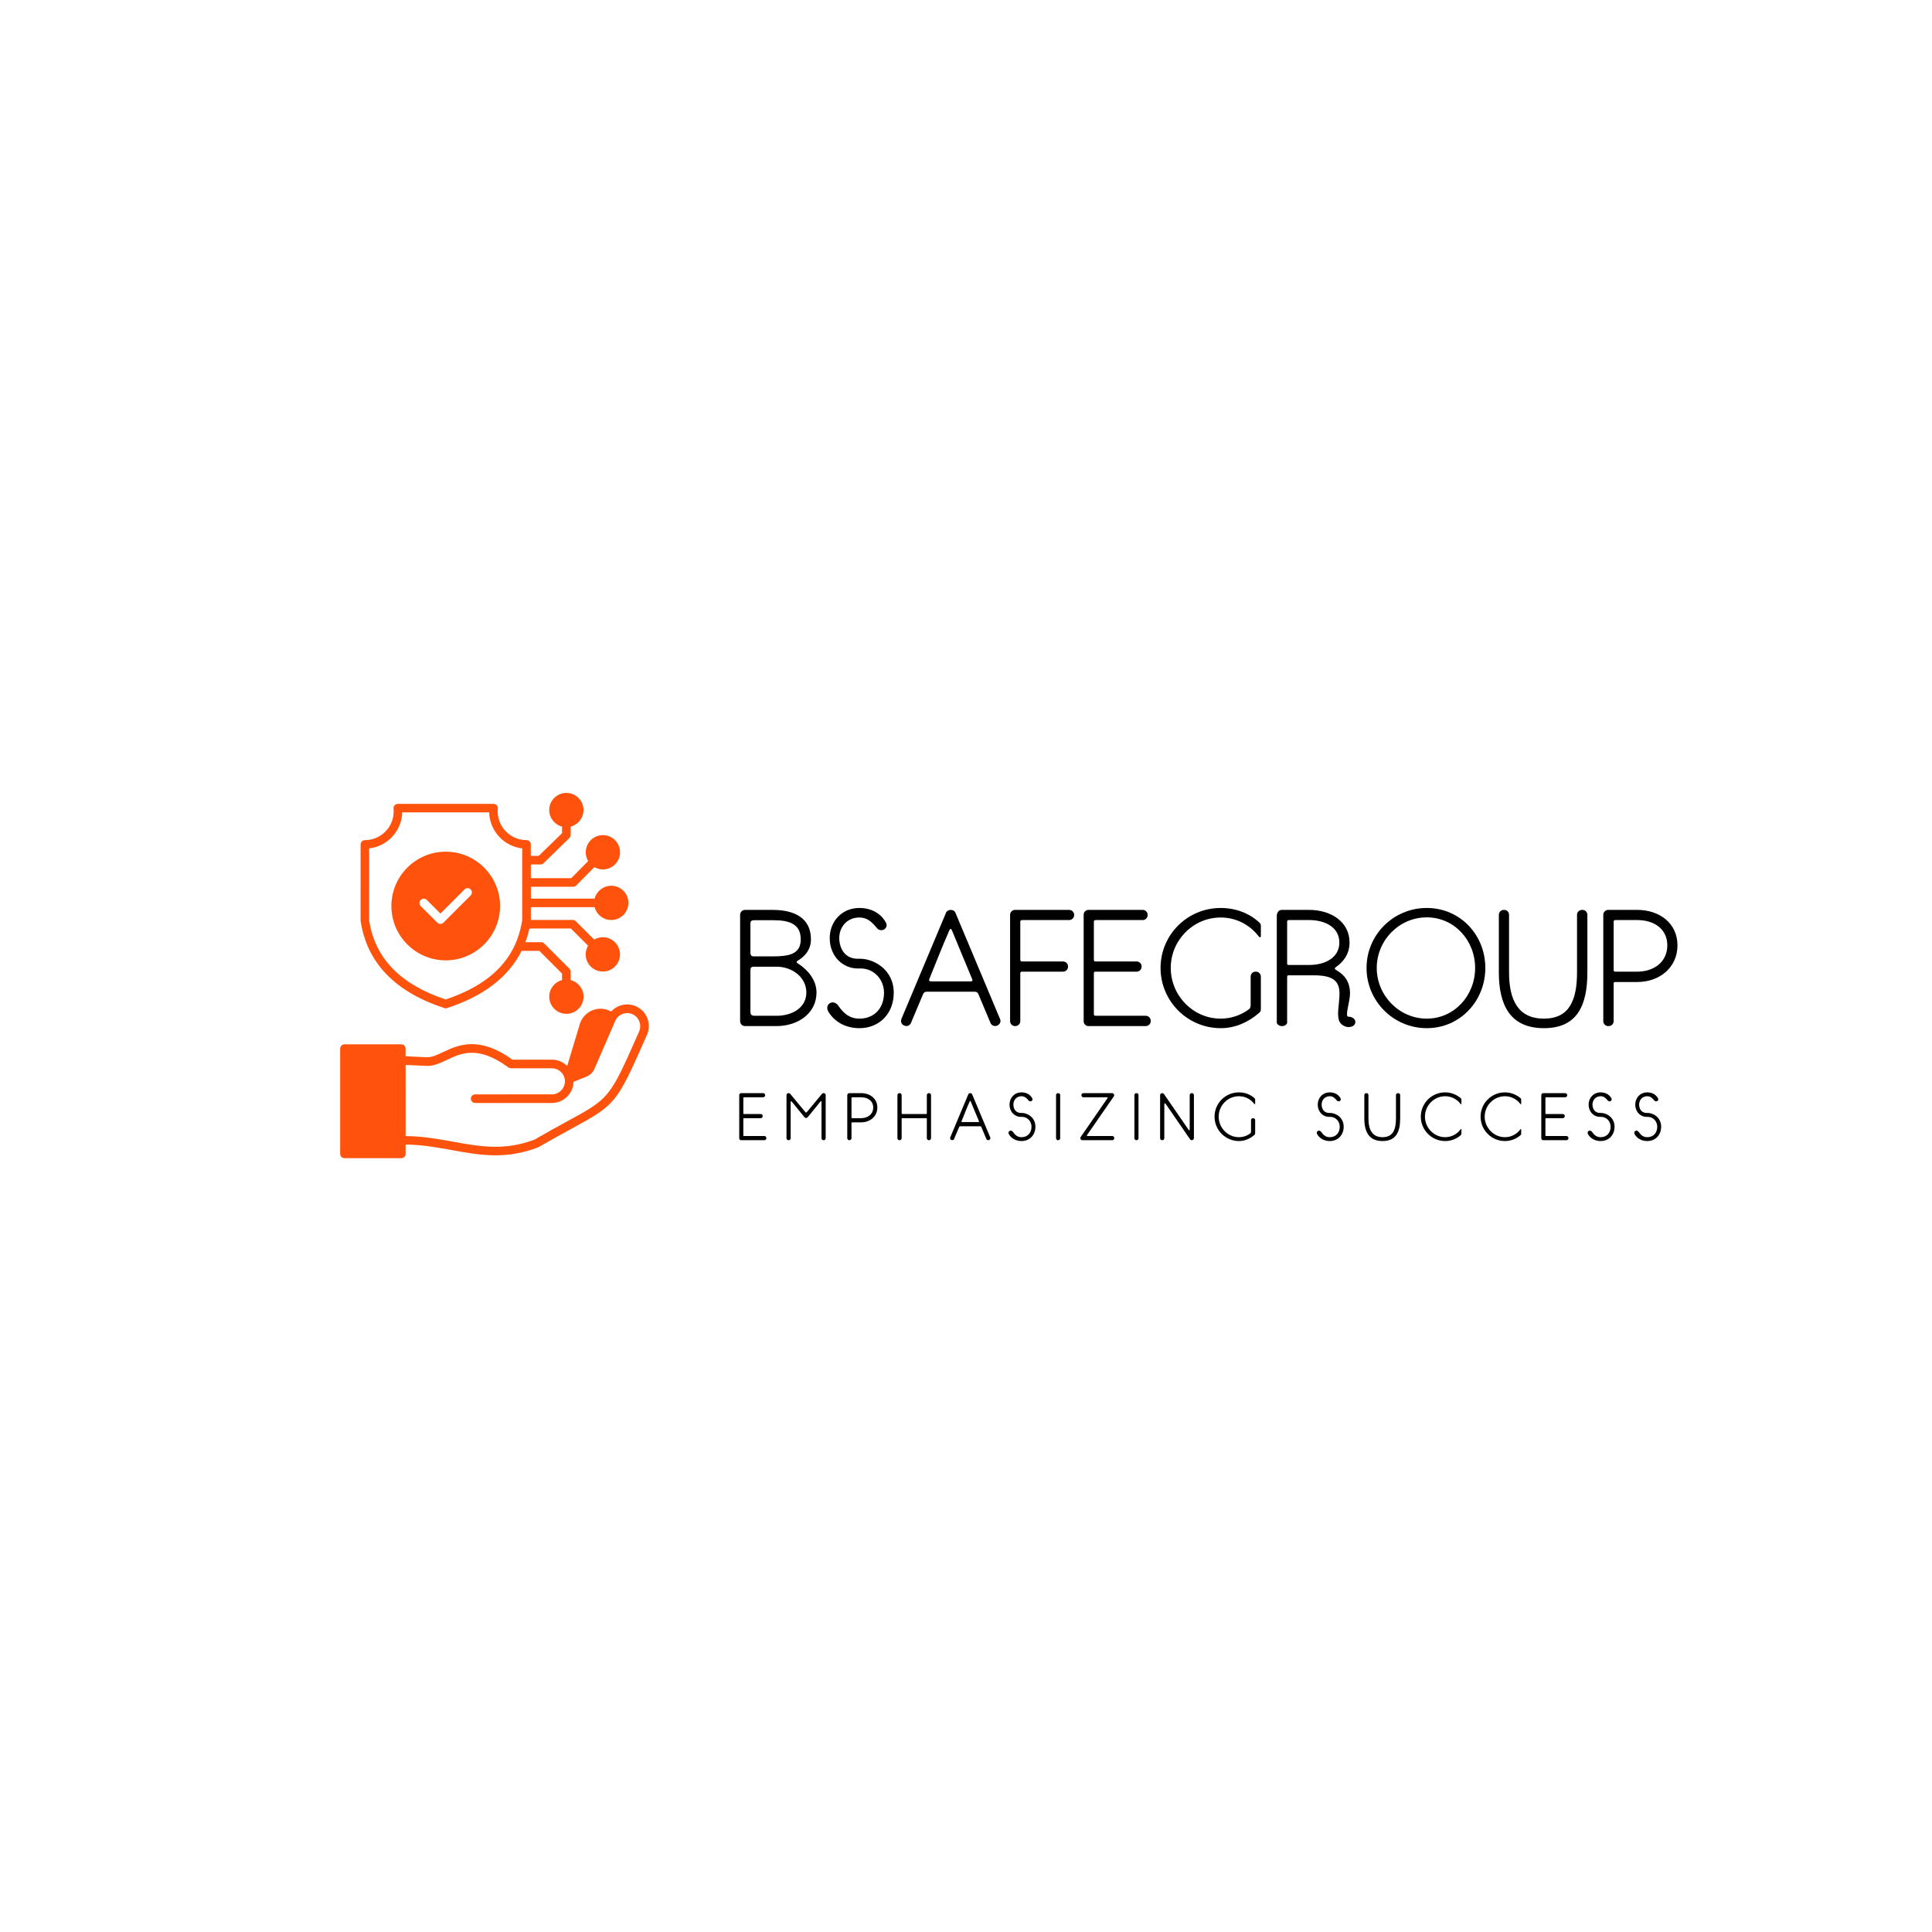<?xml version="1.0" encoding="UTF-8" standalone="no" ?>
<!DOCTYPE svg PUBLIC "-//W3C//DTD SVG 1.1//EN" "http://www.w3.org/Graphics/SVG/1.1/DTD/svg11.dtd">
<svg xmlns="http://www.w3.org/2000/svg" xmlns:xlink="http://www.w3.org/1999/xlink" version="1.1" width="500" height="500" viewBox="0 0 500 500" xml:space="preserve">
<desc>Created with Fabric.js 3.6.3</desc>
<defs>
</defs>
<g transform="matrix(1 0 0 1 332.361 252.611)" style=""  ><path fill="#000000" opacity="1" d="M-125.79-4.07C-124.01-5.14-122.49-6.87-122.49-9.51C-122.49-14.95-126.65-17.13-132.38-17.13L-139.55-17.13C-140.25-17.13-140.82-16.56-140.82-15.86L-140.82 11.67C-140.82 12.37-140.25 12.94-139.55 12.94L-131.39 12.94C-125.87 12.94-121.05 9.65-121.05 4.25C-121.05 1.04-123.27-1.60-125.83-3.25C-126.28-3.54-126.36-3.70-125.79-4.07ZM-125.13-9.51C-125.13-5.68-128.13-5.10-132.38-5.10C-132.38-5.10-136.70-5.10-137.32-5.10C-137.90-5.10-138.15-5.43-138.15-6.01C-138.15-8.11-138.15-13.22-138.15-13.63C-138.15-14.13-137.94-14.46-137.24-14.46C-136.54-14.46-132.17-14.46-132.17-14.46C-128.01-14.46-125.13-13.43-125.13-9.51ZM-131.39 10.27C-131.39 10.27-136.54 10.27-137.16 10.27C-137.78 10.27-138.15 9.94-138.15 9.36C-138.15 8.91-138.15 1.16-138.15-1.52C-138.15-2.10-137.94-2.43-137.32-2.43C-136.75-2.43-131.39-2.43-131.39-2.43C-127.35-2.43-123.68 0.29-123.68 4.25C-123.68 8.20-127.35 10.27-131.39 10.27Z"/><path fill="#000000" opacity="1" d="M-110.05-4.49C-113.84-4.32-115.16-7.37-115.16-9.84C-115.16-12.77-113.10-15.16-109.96-15.16C-107.95-15.16-106.79-14.09-105.39-12.40C-104.36-11.16-102.22-12.31-103.12-13.92C-104.48-16.31-106.96-17.63-109.96-17.63C-114.50-17.63-117.63-14.13-117.63-9.84C-117.63-5.06-114.13-1.81-110.05-1.97C-106.30-2.18-103.58 0.79-103.58 4.33C-103.58 8.25-106.05 11.01-109.96 11.01C-112.56 11.01-114.13 9.52-115.40 7.67C-116.76 5.77-119.11 7.34-117.96 9.24C-116.35 11.87-113.47 13.48-109.96 13.48C-104.69 13.48-101.06 9.61-101.06 4.33C-101.06-1.85-106.46-4.61-110.05-4.49Z"/><path fill="#000000" opacity="1" d="M-85.08-16.35C-85.28-16.89-85.78-17.13-86.31-17.13C-86.81-17.13-87.34-16.89-87.55-16.35L-99.09 11.13C-99.33 11.75-99.05 12.53-98.39 12.78L-98.30 12.82C-97.65 13.11-96.90 12.78-96.62 12.16C-96.62 12.16-93.69 5.20-93.48 4.70C-93.28 4.21-92.99 4.04-92.49 4.04C-92.08 4.04-82.89 4.04-80.18 4.04C-79.68 4.04-79.35 4.21-79.19 4.58C-79.02 4.95-76.01 12.16-76.01 12.16C-75.73 12.78-74.98 13.11-74.32 12.82L-74.24 12.78C-73.58 12.53-73.25 11.75-73.54 11.13L-85.08-16.35ZM-91.88 0.83C-91.75 0.54-88.00-8.94-86.73-11.70C-86.40-12.40-86.23-12.40-85.94-11.70C-84.79-8.94-81.00 0.29-80.79 0.71C-80.59 1.20-80.67 1.37-81.25 1.37C-81.78 1.37-89.08 1.37-91.38 1.37C-91.84 1.37-92.00 1.20-91.88 0.83Z"/><path fill="#000000" opacity="1" d="M-55.66-17.13L-69.67-17.13C-70.37-17.13-70.95-16.56-70.95-15.86L-70.95 11.67C-70.95 12.37-70.37 12.94-69.67 12.94L-69.59 12.94C-68.89 12.94-68.31 12.37-68.31 11.67L-68.31-0.69C-68.31-1.02-68.19-1.15-67.77-1.15L-57.23-1.15C-56.53-1.15-55.95-1.72-55.95-2.43L-55.95-2.51C-55.95-3.21-56.53-3.78-57.23-3.78L-67.86-3.78C-68.19-3.78-68.31-3.91-68.31-4.32L-68.31-14.04C-68.31-14.37-68.19-14.50-67.77-14.50L-55.66-14.50C-54.96-14.50-54.38-15.07-54.38-15.77L-54.38-15.86C-54.38-16.56-54.96-17.13-55.66-17.13Z"/><path fill="#000000" opacity="1" d="M-35.84 10.27L-48.82 10.27C-49.19 10.27-49.27 10.14-49.27 9.77L-49.27-0.69C-49.27-1.07-49.15-1.15-48.74-1.15L-38.19-1.15C-37.49-1.15-36.91-1.72-36.91-2.43L-36.91-2.51C-36.91-3.21-37.49-3.78-38.19-3.78L-48.82-3.78C-49.19-3.78-49.27-3.91-49.27-4.32L-49.27-14.04C-49.27-14.37-49.15-14.50-48.74-14.50L-36.62-14.50C-35.92-14.50-35.35-15.07-35.35-15.77L-35.35-15.86C-35.35-16.56-35.92-17.13-36.62-17.13L-50.67-17.13C-51.38-17.13-51.91-16.56-51.91-15.86L-51.91 11.67C-51.91 12.37-51.38 12.94-50.67 12.94L-35.84 12.94C-35.14 12.94-34.56 12.37-34.56 11.67L-34.56 11.54C-34.56 10.84-35.14 10.27-35.84 10.27Z"/><path fill="#000000" opacity="1" d="M-16.44-17.63C-25.05-17.63-32.01-10.71-32.01-2.10C-32.01 6.47-25.05 13.48-16.44 13.48C-12.56 13.48-9.14 11.83-6.51 9.52C-6.14 9.24-6.05 8.95-6.05 8.45C-6.05 8.00-6.05 0.13-6.05 0.13C-6.05-0.57-6.63-1.15-7.33-1.15L-7.45-1.15C-8.15-1.15-8.69-0.57-8.69 0.13C-8.69 0.13-8.69 6.64-8.69 7.42C-8.69 8.29-9.02 8.49-9.18 8.62C-11.20 10.10-13.72 11.01-16.44 11.01C-23.61 11.01-29.37 5.03-29.37-2.10C-29.37-9.26-23.61-15.16-16.44-15.16C-12.36-15.16-8.85-13.22-6.59-10.25C-6.38-9.97-6.05-9.92-6.05-10.42C-6.05-11.41-6.05-12.81-6.05-13.06C-6.05-13.47-6.22-13.63-6.51-13.92C-9.06-16.27-12.56-17.63-16.44-17.63Z"/><path fill="#000000" opacity="1" d="M16.61 10.51C15.58 10.51 17.02 6.72 17.02 4.50C17.02 1.61 15.74-0.24 13.52-1.52C12.94-1.85 12.98-2.05 13.44-2.38C15.50-3.83 16.90-5.89 16.90-8.69C16.90-14.09 12.03-17.13 6.47-17.13L-0.66-17.13C-1.36-17.13-1.93-16.56-1.93-15.49C-1.93-15.49-1.93 11.71-1.93 12.04C-1.93 12.37-1.36 12.94-0.66 12.94L-0.53 12.94C0.17 12.94 0.75 12.45 0.75 12.04C0.75 11.67 0.75 0.25 0.75 0.25C0.75-0.12 0.87-0.20 1.24-0.20L7.67-0.20C12.45-0.20 14.30 1.16 14.30 4.50C14.30 7.34 13.35 10.59 14.51 12.12C14.96 12.74 15.87 13.19 16.61 13.19C19.12 13.19 18.87 10.51 16.61 10.51ZM6.47-2.88L1.20-2.88C0.83-2.88 0.75-3.00 0.75-3.37L0.75-14.04C0.75-14.37 0.87-14.50 1.24-14.50L6.47-14.50C10.55-14.50 14.26-12.64 14.26-8.69C14.26-4.81 10.67-2.88 6.47-2.88Z"/><path fill="#000000" opacity="1" d="M36.88-17.63C28.27-17.63 21.30-10.71 21.30-2.10C21.30 6.47 28.27 13.48 36.88 13.48C45.49 13.48 52.04 6.47 52.04-2.10C52.04-10.71 45.49-17.63 36.88-17.63ZM36.88 11.01C29.75 11.01 23.94 5.03 23.94-2.10C23.94-9.26 29.75-15.20 36.88-15.20C44.01-15.20 49.40-9.26 49.40-2.10C49.40 5.03 44.01 11.01 36.88 11.01Z"/><path fill="#000000" opacity="1" d="M77.17-17.13L77.05-17.13C76.35-17.13 75.77-16.56 75.77-15.86L75.77-0.94C75.77 6.23 73.80 11.01 67.20 11.01C60.57 11.01 58.18 6.23 58.18-0.94L58.18-15.86C58.18-16.56 57.65-17.13 56.94-17.13L56.82-17.13C56.12-17.13 55.54-16.56 55.54-15.86L55.54-0.94C55.54 7.67 58.59 13.48 67.20 13.48C75.77 13.48 78.45 7.67 78.45-0.94L78.45-15.86C78.45-16.56 77.88-17.13 77.17-17.13Z"/><path fill="#000000" opacity="1" d="M91.39-17.13L83.85-17.13C83.15-17.13 82.57-16.56 82.57-15.86L82.57 11.67C82.57 12.37 83.15 12.94 83.85 12.94L83.97 12.94C84.67 12.94 85.25 12.37 85.25 11.67L85.25 1.98C85.25 1.61 85.37 1.53 85.74 1.53L91.39 1.53C97.12 1.53 101.77-2.22 101.77-7.95C101.77-13.67 97.12-17.13 91.39-17.13ZM91.39-1.15L85.70-1.15C85.33-1.15 85.25-1.27 85.25-1.64L85.25-14.04C85.25-14.37 85.37-14.50 85.74-14.50L91.39-14.50C95.67-14.50 99.14-12.23 99.14-7.95C99.14-3.66 95.67-1.15 91.39-1.15Z"/></g><g transform="matrix(1.182 0 0 1.182 127.978 252.467)"  >
<path style="stroke: none; stroke-width: 0; stroke-dasharray: none; stroke-linecap: butt; stroke-dashoffset: 0; stroke-linejoin: miter; stroke-miterlimit: 4; fill: rgb(255,83,13); fill-rule: nonzero; opacity: 1;"  transform=" translate(-49.999, -49.994)" d="m 39.031 57.121 c 0.09 0.031 0.191 0.051 0.289 0.051 c 0.102 0 0.199 -0.02 0.289 -0.051 c 8.012 -2.609 13.469 -6.809 16.32 -12.531 h 3.891 l 4.969 4.969 v 1.43 c -1.621 0.422 -2.809 1.891 -2.809 3.629 c 0 2.07 1.68 3.762 3.762 3.762 c 2.07 0 3.75 -1.68 3.75 -3.762 c 0 -1.738 -1.199 -3.211 -2.809 -3.629 v -1.82 c 0 -0.25 -0.102 -0.488 -0.281 -0.672 l -5.519 -5.519 c -0.18 -0.18 -0.422 -0.281 -0.672 -0.281 h -3.461 c 0.359 -0.961 0.66 -1.961 0.891 -3 h 9.078 l 3.762 3.762 c -0.328 0.559 -0.52 1.211 -0.52 1.91 c 0 2.07 1.68 3.75 3.762 3.75 c 2.07 0 3.75 -1.68 3.75 -3.75 c 0 -2.07 -1.68 -3.762 -3.75 -3.762 c -0.691 0 -1.34 0.191 -1.898 0.52 l -4.039 -4.039 c -0.18 -0.18 -0.422 -0.27 -0.672 -0.27 h -9.16 v -2.789 h 13.969 c 0.422 1.621 1.891 2.809 3.629 2.809 c 2.07 0 3.762 -1.68 3.762 -3.75 c 0 -2.07 -1.68 -3.75 -3.762 -3.75 c -1.738 0 -3.211 1.199 -3.629 2.809 l -13.961 0.004 v -2.59 h 9.262 c 0.25 0 0.488 -0.102 0.672 -0.281 l 3.961 -4.031 c 0.551 0.32 1.199 0.512 1.879 0.512 c 2.07 0 3.75 -1.68 3.75 -3.75 c 0 -2.07 -1.68 -3.762 -3.75 -3.762 s -3.762 1.68 -3.762 3.762 c 0 0.699 0.191 1.359 0.531 1.922 l -3.691 3.738 h -8.859 v -3 h 2.121 c 0.25 0 0.48 -0.102 0.66 -0.27 l 5.66 -5.519 c 0.18 -0.18 0.281 -0.422 0.281 -0.672 v -1.82 c 1.621 -0.422 2.809 -1.891 2.809 -3.629 c 0 -2.07 -1.68 -3.75 -3.75 -3.75 s -3.762 1.68 -3.762 3.75 c 0 1.738 1.199 3.211 2.809 3.629 v 1.43 l -5.102 4.981 h -1.738 v -2.512 c 0 -0.52 -0.422 -0.941 -0.941 -0.941 c -3.481 0 -6.309 -2.828 -6.309 -6.301 c 0 -0.191 0.012 -0.398 0.031 -0.609 c 0.031 -0.27 -0.059 -0.531 -0.238 -0.719 c -0.18 -0.199 -0.43 -0.309 -0.699 -0.309 l -20.957 0.004 c -0.27 0 -0.52 0.109 -0.699 0.309 c -0.18 0.199 -0.27 0.461 -0.238 0.719 c 0.02 0.191 0.031 0.391 0.031 0.609 c 0 3.481 -2.828 6.301 -6.301 6.301 c -0.52 0 -0.941 0.422 -0.941 0.941 v 16.68 c 0 0.051 0 0.09 0.012 0.141 c 1.379 9.09 7.547 15.492 18.34 19.012 z m -16.473 -34.961 c 4 -0.461 7.121 -3.809 7.238 -7.891 h 19.031 c 0.121 4.09 3.25 7.43 7.238 7.891 v 15.719 c -0.031 0.23 -0.07 0.449 -0.121 0.68 c 0 0.02 0 0.031 -0.012 0.051 v 0.012 c -0.301 1.609 -0.77 3.121 -1.398 4.531 c -0.051 0.07 -0.078 0.148 -0.109 0.23 c -2.512 5.41 -7.512 9.309 -15.121 11.852 c -9.98 -3.328 -15.469 -9.012 -16.762 -17.352 l 0.008 -15.723 z m 60.91 37.191 c -0.461 -1.18 -1.352 -2.109 -2.5 -2.621 c -1.91 -0.852 -4.09 -0.32 -5.43 1.148 c -0.309 -0.172 -0.629 -0.309 -0.961 -0.41 c -1.211 -0.371 -2.488 -0.238 -3.602 0.359 c -1.121 0.602 -1.93 1.602 -2.301 2.801 l -2.762 9.172 c -0.871 -0.859 -2.059 -1.391 -3.352 -1.391 h -8.648 c -7.41 -5.309 -11.891 -3.191 -15.172 -1.648 c -1.328 0.621 -2.469 1.16 -3.539 1.121 l -4.672 -0.211 v -1.672 c 0 -0.52 -0.422 -0.941 -0.941 -0.941 h -12.441 c -0.52 0 -0.941 0.422 -0.941 0.941 v 23.039 c 0 0.52 0.422 0.941 0.941 0.941 h 12.453 c 0.52 0 0.941 -0.422 0.941 -0.941 v -2.039 c 3.641 0.039 6.941 0.641 10.141 1.219 c 3.191 0.578 6.281 1.141 9.539 1.141 c 2.91 0 5.941 -0.449 9.281 -1.73 c 0.051 -0.02 0.09 -0.039 0.129 -0.059 c 2.91 -1.68 5.309 -2.988 7.231 -4.039 c 9.711 -5.301 9.859 -5.481 16.23 -19.898 l 0.289 -0.66 c 0.516 -1.145 0.547 -2.434 0.086 -3.621 z m -1.797 2.867 l -0.289 0.66 c -6.184 13.973 -6.184 13.973 -15.422 19.012 c -1.922 1.051 -4.309 2.352 -7.211 4.031 c -6.559 2.488 -11.988 1.512 -17.738 0.469 c -3.281 -0.59 -6.672 -1.211 -10.469 -1.25 l -0.004 -15.57 l 4.578 0.211 c 1.539 0.07 2.941 -0.59 4.43 -1.301 c 3.211 -1.52 6.852 -3.231 13.512 1.641 c 0.16 0.121 0.359 0.18 0.559 0.18 h 8.949 c 1.34 0 2.488 0.941 2.789 2.231 c 0 0.02 0.012 0.039 0.012 0.059 c 0.039 0.16 0.051 0.352 0.051 0.559 c 0 1.57 -1.281 2.859 -2.852 2.859 l -16.805 0.004 c -0.52 0 -0.941 0.422 -0.941 0.941 s 0.422 0.941 0.941 0.941 h 16.809 c 2.57 0 4.672 -2.07 4.731 -4.629 l 2.801 -1.129 c 0.82 -0.328 1.441 -0.93 1.789 -1.738 c 0.66 -1.5 2 -4.602 3.07 -7.078 c 0.711 -1.648 1.328 -3.07 1.48 -3.41 c 0.309 -0.691 0.871 -1.23 1.578 -1.5 c 0.711 -0.27 1.488 -0.262 2.18 0.051 c 0.691 0.301 1.23 0.859 1.5 1.578 c 0.289 0.711 0.27 1.48 -0.027 2.18 z m -42.352 -15.547 c 6.559 0 11.898 -5.34 11.898 -11.898 c 0 -6.559 -5.34 -11.898 -11.898 -11.898 c -6.559 0 -11.898 5.34 -11.898 11.898 c 0 6.566 5.34 11.898 11.898 11.898 z m -5.469 -13.23 c 0.371 -0.371 0.961 -0.371 1.328 0 l 2.981 2.981 l 5.289 -5.289 c 0.371 -0.371 0.961 -0.371 1.328 0 c 0.371 0.371 0.371 0.961 0 1.328 l -5.949 5.949 c -0.191 0.191 -0.43 0.281 -0.672 0.281 c -0.238 0 -0.48 -0.09 -0.672 -0.27 l -3.648 -3.641 c -0.355 -0.371 -0.355 -0.973 0.016 -1.34 z" stroke-linecap="round" />
</g>
<g transform="matrix(1 0 0 1 330.484 289.843)" style=""  ><path fill="#000000" opacity="1" d="M-132.67 4.16L-137.92 4.16C-138.07 4.16-138.11 4.11-138.11 3.96L-138.11-0.28C-138.11-0.43-138.06-0.46-137.89-0.46L-133.62-0.46C-133.33-0.46-133.10-0.70-133.10-0.98L-133.10-1.02C-133.10-1.30-133.33-1.53-133.62-1.53L-137.92-1.53C-138.07-1.53-138.11-1.58-138.11-1.75L-138.11-5.69C-138.11-5.82-138.06-5.87-137.89-5.87L-132.98-5.87C-132.70-5.87-132.47-6.10-132.47-6.39L-132.47-6.42C-132.47-6.71-132.70-6.94-132.98-6.94L-138.67-6.94C-138.96-6.94-139.17-6.71-139.17-6.42L-139.17 4.72C-139.17 5.01-138.96 5.24-138.67 5.24L-132.67 5.24C-132.38 5.24-132.15 5.01-132.15 4.72L-132.15 4.67C-132.15 4.39-132.38 4.16-132.67 4.16Z"/><path fill="#000000" opacity="1" d="M-117.31-6.94C-117.55-6.94-117.67-6.84-117.73-6.79C-117.73-6.79-121.20-2.60-121.47-2.28C-121.85-1.83-121.84-1.77-122.20-2.20C-122.44-2.48-126.01-6.79-126.01-6.79C-126.08-6.84-126.18-6.94-126.43-6.94C-126.71-6.94-126.94-6.71-126.94-6.42L-126.94 4.72C-126.94 5.01-126.71 5.24-126.43 5.24L-126.38 5.24C-126.09 5.24-125.86 5.01-125.86 4.72C-125.86 4.72-125.86-4.15-125.86-4.54C-125.86-4.90-125.74-4.95-125.54-4.70C-124.66-3.62-122.30-0.73-122.25-0.67C-122.17-0.58-122.02-0.51-121.87-0.51C-121.72-0.51-121.64-0.55-121.49-0.67C-121.37-0.77-119.03-3.69-118.18-4.74C-118.00-4.97-117.88-4.97-117.88-4.54C-117.88-4.09-117.88 4.72-117.88 4.72C-117.88 5.01-117.65 5.24-117.36 5.24L-117.31 5.24C-117.03 5.24-116.80 5.01-116.80 4.72L-116.80-6.42C-116.80-6.71-117.03-6.94-117.31-6.94Z"/><path fill="#000000" opacity="1" d="M-107.64-6.94L-110.69-6.94C-110.97-6.94-111.21-6.71-111.21-6.42L-111.21 4.72C-111.21 5.01-110.97 5.24-110.69 5.24L-110.64 5.24C-110.36 5.24-110.12 5.01-110.12 4.72L-110.12 0.80C-110.12 0.65-110.07 0.62-109.92 0.62L-107.64 0.62C-105.32 0.62-103.43-0.90-103.43-3.22C-103.43-5.54-105.32-6.94-107.64-6.94ZM-107.64-0.46L-109.94-0.46C-110.09-0.46-110.12-0.51-110.12-0.67L-110.12-5.69C-110.12-5.82-110.07-5.87-109.92-5.87L-107.64-5.87C-105.90-5.87-104.50-4.95-104.50-3.22C-104.50-1.48-105.90-0.46-107.64-0.46Z"/><path fill="#000000" opacity="1" d="M-90.05-6.94L-90.10-6.94C-90.38-6.94-90.62-6.71-90.62-6.42L-90.62-1.70C-90.62-1.62-90.68-1.53-90.77-1.53L-96.99-1.53C-97.07-1.53-97.14-1.62-97.14-1.70L-97.14-6.42C-97.14-6.71-97.37-6.94-97.66-6.94L-97.71-6.94C-97.99-6.94-98.23-6.71-98.23-6.42L-98.23 4.72C-98.23 5.01-97.99 5.24-97.71 5.24L-97.66 5.24C-97.37 5.24-97.14 5.01-97.14 4.72L-97.14-0.30C-97.14-0.40-97.07-0.46-96.99-0.46L-90.77-0.46C-90.68-0.46-90.62-0.40-90.62-0.30L-90.62 4.72C-90.62 5.01-90.38 5.24-90.10 5.24L-90.05 5.24C-89.77 5.24-89.53 5.01-89.53 4.72L-89.53-6.42C-89.53-6.71-89.77-6.94-90.05-6.94Z"/><path fill="#000000" opacity="1" d="M-78.89-6.62C-78.97-6.84-79.17-6.94-79.39-6.94C-79.59-6.94-79.80-6.84-79.89-6.62L-84.56 4.51C-84.66 4.76-84.54 5.07-84.28 5.18L-84.24 5.19C-83.98 5.31-83.68 5.18-83.56 4.92C-83.56 4.92-82.37 2.10-82.29 1.90C-82.21 1.70-82.09 1.64-81.89 1.64C-81.72 1.64-78.00 1.64-76.90 1.64C-76.70 1.64-76.57 1.70-76.50 1.85C-76.43 2.00-75.22 4.92-75.22 4.92C-75.10 5.18-74.80 5.31-74.53 5.19L-74.50 5.18C-74.23 5.07-74.10 4.76-74.21 4.51L-78.89-6.62ZM-81.64 0.34C-81.59 0.22-80.07-3.62-79.55-4.74C-79.42-5.02-79.35-5.02-79.24-4.74C-78.77-3.62-77.23 0.12-77.15 0.29C-77.07 0.49-77.10 0.55-77.33 0.55C-77.55 0.55-80.50 0.55-81.44 0.55C-81.62 0.55-81.69 0.49-81.64 0.34Z"/><path fill="#000000" opacity="1" d="M-66.15-1.82C-67.69-1.75-68.22-2.98-68.22-3.99C-68.22-5.17-67.39-6.14-66.12-6.14C-65.30-6.14-64.84-5.70-64.27-5.02C-63.85-4.52-62.98-4.99-63.35-5.64C-63.90-6.61-64.90-7.14-66.12-7.14C-67.96-7.14-69.22-5.72-69.22-3.99C-69.22-2.05-67.81-0.73-66.15-0.80C-64.64-0.88-63.53 0.32-63.53 1.75C-63.53 3.34-64.54 4.46-66.12 4.46C-67.17 4.46-67.81 3.86-68.32 3.11C-68.87 2.34-69.83 2.97-69.36 3.74C-68.71 4.81-67.54 5.46-66.12 5.46C-63.99 5.46-62.52 3.89-62.52 1.75C-62.52-0.75-64.70-1.87-66.15-1.82Z"/><path fill="#000000" opacity="1" d="M-56.63-6.94L-56.66-6.94C-56.94-6.94-57.18-6.71-57.18-6.42L-57.18 4.72C-57.18 5.01-56.94 5.24-56.66 5.24L-56.63 5.24C-56.34 5.24-56.11 5.01-56.11 4.72L-56.11-6.42C-56.11-6.71-56.34-6.94-56.63-6.94Z"/><path fill="#000000" opacity="1" d="M-42.61 4.16C-42.61 4.16-48.72 4.16-48.92 4.16C-49.28 4.16-49.27 4.06-49.13 3.87C-49.00 3.69-42.23-6.10-42.23-6.10C-42.06-6.34-42.13-6.67-42.36-6.82C-42.49-6.92-42.61-6.94-42.73-6.94C-42.73-6.94-49.84-6.94-50.10-6.94C-50.39-6.94-50.62-6.71-50.62-6.42L-50.62-6.39C-50.62-6.10-50.39-5.87-50.10-5.87C-50.10-5.87-44.46-5.87-44.15-5.87C-43.69-5.87-43.78-5.77-43.99-5.45C-44.15-5.22-50.80 4.41-50.80 4.41C-50.97 4.64-50.92 4.96-50.69 5.13C-50.54 5.23-50.37 5.24-50.27 5.24C-50.15 5.24-42.61 5.24-42.61 5.24C-42.33 5.24-42.11 5.01-42.11 4.72L-42.11 4.67C-42.11 4.39-42.33 4.16-42.61 4.16Z"/><path fill="#000000" opacity="1" d="M-36.35-6.94L-36.39-6.94C-36.67-6.94-36.90-6.71-36.90-6.42L-36.90 4.72C-36.90 5.01-36.67 5.24-36.39 5.24L-36.35 5.24C-36.07 5.24-35.84 5.01-35.84 4.72L-35.84-6.42C-35.84-6.71-36.07-6.94-36.35-6.94Z"/><path fill="#000000" opacity="1" d="M-22.02-6.94L-22.07-6.94C-22.35-6.94-22.59-6.71-22.59-6.42C-22.59-6.42-22.59 1.85-22.59 2.29C-22.59 2.72-22.67 2.87-22.95 2.44C-23.25 2.02-29.26-6.72-29.26-6.72C-29.41-6.94-29.68-6.99-29.93-6.89C-30.11-6.82-30.25-6.57-30.25-6.41L-30.25 4.72C-30.25 5.01-30.01 5.24-29.73 5.24L-29.68 5.24C-29.39 5.24-29.16 5.01-29.16 4.72C-29.16 4.72-29.16-3.35-29.16-3.87C-29.16-4.39-29.01-4.45-28.74-4.07C-28.49-3.70-22.50 5.01-22.50 5.01C-22.35 5.23-22.09 5.29-21.85 5.19C-21.65 5.11-21.50 4.92-21.50 4.71L-21.50-6.42C-21.50-6.71-21.74-6.94-22.02-6.94Z"/><path fill="#000000" opacity="1" d="M-9.85-7.14C-13.34-7.14-16.16-4.34-16.16-0.85C-16.16 2.62-13.34 5.46-9.85 5.46C-8.29 5.46-6.90 4.79-5.83 3.86C-5.68 3.74-5.65 3.62-5.65 3.42C-5.65 3.24-5.65 0.05-5.65 0.05C-5.65-0.23-5.88-0.46-6.17-0.46L-6.22-0.46C-6.50-0.46-6.72-0.23-6.72 0.05C-6.72 0.05-6.72 2.69-6.72 3.01C-6.72 3.36-6.85 3.44-6.92 3.49C-7.74 4.09-8.75 4.46-9.85 4.46C-12.76 4.46-15.09 2.04-15.09-0.85C-15.09-3.75-12.76-6.14-9.85-6.14C-8.20-6.14-6.78-5.35-5.87-4.15C-5.78-4.04-5.65-4.02-5.65-4.22C-5.65-4.62-5.65-5.19-5.65-5.29C-5.65-5.45-5.72-5.52-5.83-5.64C-6.87-6.59-8.29-7.14-9.85-7.14Z"/><path fill="#000000" opacity="1" d=""/><path fill="#000000" opacity="1" d="M13.62-1.82C12.09-1.75 11.55-2.98 11.55-3.99C11.55-5.17 12.39-6.14 13.66-6.14C14.47-6.14 14.94-5.70 15.51-5.02C15.93-4.52 16.79-4.99 16.43-5.64C15.88-6.61 14.87-7.14 13.66-7.14C11.82-7.14 10.55-5.72 10.55-3.99C10.55-2.05 11.97-0.73 13.62-0.80C15.14-0.88 16.24 0.32 16.24 1.75C16.24 3.34 15.24 4.46 13.66 4.46C12.61 4.46 11.97 3.86 11.45 3.11C10.90 2.34 9.95 2.97 10.42 3.74C11.07 4.81 12.24 5.46 13.66 5.46C15.79 5.46 17.26 3.89 17.26 1.75C17.26-0.75 15.07-1.87 13.62-1.82Z"/><path fill="#000000" opacity="1" d="M31.36-6.94L31.31-6.94C31.03-6.94 30.79-6.71 30.79-6.42L30.79-0.38C30.79 2.52 29.99 4.46 27.32 4.46C24.64 4.46 23.67 2.52 23.67-0.38L23.67-6.42C23.67-6.71 23.45-6.94 23.17-6.94L23.12-6.94C22.83-6.94 22.60-6.71 22.60-6.42L22.60-0.38C22.60 3.11 23.84 5.46 27.32 5.46C30.79 5.46 31.88 3.11 31.88-0.38L31.88-6.42C31.88-6.71 31.64-6.94 31.36-6.94Z"/><path fill="#000000" opacity="1" d="M43.52-7.14C40.04-7.14 37.22-4.34 37.22-0.85C37.22 2.62 40.04 5.46 43.52 5.46C45.09 5.46 46.50 4.87 47.56 3.94C47.61 3.89 47.73 3.76 47.73 3.57C47.73 3.49 47.73 2.91 47.73 2.51C47.73 2.32 47.61 2.31 47.51 2.44C46.61 3.66 45.18 4.46 43.52 4.46C40.64 4.46 38.29 2.04 38.29-0.85C38.29-3.74 40.64-6.14 43.52-6.14C45.18-6.14 46.61-5.35 47.51-4.14C47.61-4.00 47.73-4.02 47.73-4.22C47.73-4.62 47.73-5.19 47.73-5.29C47.73-5.45 47.61-5.60 47.56-5.64C46.53-6.52 45.09-7.14 43.52-7.14Z"/><path fill="#000000" opacity="1" d="M58.99-7.14C55.51-7.14 52.69-4.34 52.69-0.85C52.69 2.62 55.51 5.46 58.99 5.46C60.56 5.46 61.96 4.87 63.03 3.94C63.08 3.89 63.20 3.76 63.20 3.57C63.20 3.49 63.20 2.91 63.20 2.51C63.20 2.32 63.08 2.31 62.98 2.44C62.08 3.66 60.65 4.46 58.99 4.46C56.11 4.46 53.75 2.04 53.75-0.85C53.75-3.74 56.11-6.14 58.99-6.14C60.65-6.14 62.08-5.35 62.98-4.14C63.08-4.00 63.20-4.02 63.20-4.22C63.20-4.62 63.20-5.19 63.20-5.29C63.20-5.45 63.08-5.60 63.03-5.64C62.00-6.52 60.56-7.14 58.99-7.14Z"/><path fill="#000000" opacity="1" d="M74.91 4.16L69.66 4.16C69.51 4.16 69.47 4.11 69.47 3.96L69.47-0.28C69.47-0.43 69.52-0.46 69.69-0.46L73.96-0.46C74.24-0.46 74.48-0.70 74.48-0.98L74.48-1.02C74.48-1.30 74.24-1.53 73.96-1.53L69.66-1.53C69.51-1.53 69.47-1.58 69.47-1.75L69.47-5.69C69.47-5.82 69.52-5.87 69.69-5.87L74.59-5.87C74.88-5.87 75.11-6.10 75.11-6.39L75.11-6.42C75.11-6.71 74.88-6.94 74.59-6.94L68.90-6.94C68.62-6.94 68.40-6.71 68.40-6.42L68.40 4.72C68.40 5.01 68.62 5.24 68.90 5.24L74.91 5.24C75.20 5.24 75.43 5.01 75.43 4.72L75.43 4.67C75.43 4.39 75.20 4.16 74.91 4.16Z"/><path fill="#000000" opacity="1" d="M83.72-1.82C82.19-1.75 81.65-2.98 81.65-3.99C81.65-5.17 82.49-6.14 83.76-6.14C84.57-6.14 85.04-5.70 85.61-5.02C86.02-4.52 86.89-4.99 86.53-5.64C85.97-6.61 84.97-7.14 83.76-7.14C81.92-7.14 80.65-5.72 80.65-3.99C80.65-2.05 82.07-0.73 83.72-0.80C85.24-0.88 86.34 0.32 86.34 1.75C86.34 3.34 85.34 4.46 83.76 4.46C82.70 4.46 82.07 3.86 81.55 3.11C81.00 2.34 80.05 2.97 80.52 3.74C81.17 4.81 82.34 5.46 83.76 5.46C85.89 5.46 87.36 3.89 87.36 1.75C87.36-0.75 85.17-1.87 83.72-1.82Z"/><path fill="#000000" opacity="1" d="M95.79-1.82C94.25-1.75 93.72-2.98 93.72-3.99C93.72-5.17 94.55-6.14 95.82-6.14C96.64-6.14 97.10-5.70 97.67-5.02C98.09-4.52 98.96-4.99 98.59-5.64C98.04-6.61 97.04-7.14 95.82-7.14C93.98-7.14 92.72-5.72 92.72-3.99C92.72-2.05 94.13-0.73 95.79-0.80C97.30-0.88 98.41 0.32 98.41 1.75C98.41 3.34 97.41 4.46 95.82 4.46C94.77 4.46 94.13 3.86 93.62 3.11C93.07 2.34 92.12 2.97 92.58 3.74C93.23 4.81 94.40 5.46 95.82 5.46C97.96 5.46 99.42 3.89 99.42 1.75C99.42-0.75 97.24-1.87 95.79-1.82Z"/></g></svg>